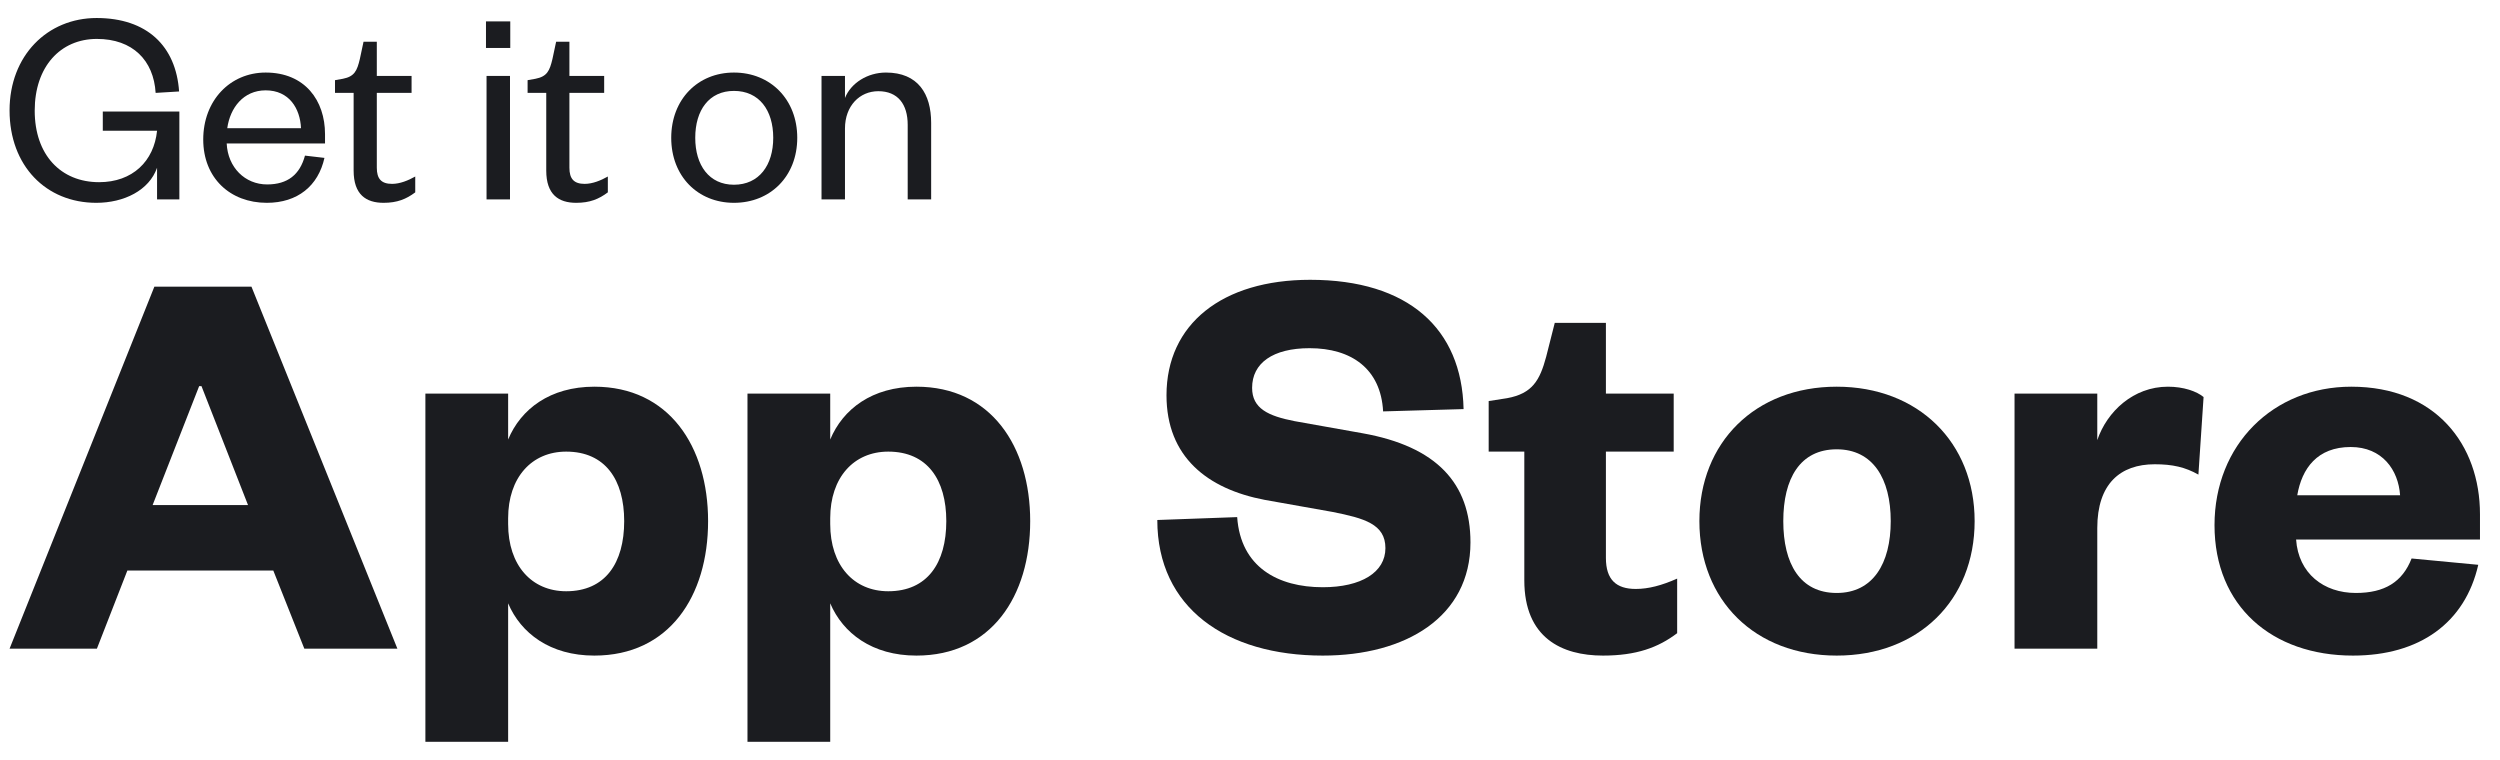 <svg width="102" height="31" viewBox="0 0 102 31" fill="none" xmlns="http://www.w3.org/2000/svg">
<path d="M3.929 8.275C5.059 8.275 6.085 7.767 6.408 6.845V8.136H7.318V4.551H4.194V5.335H6.408C6.281 6.58 5.405 7.433 4.044 7.433C2.477 7.433 1.416 6.315 1.416 4.516C1.416 2.718 2.465 1.588 3.952 1.588C5.416 1.588 6.269 2.464 6.35 3.79L7.307 3.732C7.18 1.876 5.993 0.735 3.941 0.735C1.935 0.735 0.39 2.268 0.39 4.505C0.39 6.764 1.877 8.275 3.929 8.275Z" fill="#1B1C20"/>
<path d="M12.443 6.349C12.235 7.122 11.739 7.525 10.898 7.525C9.998 7.525 9.295 6.834 9.249 5.854H13.261V5.473C13.261 4.101 12.443 2.96 10.84 2.96C9.387 2.96 8.292 4.101 8.292 5.692C8.292 7.26 9.387 8.275 10.886 8.275C12.143 8.275 12.984 7.583 13.238 6.442L12.443 6.349ZM9.272 5.231C9.387 4.401 9.929 3.686 10.84 3.686C11.797 3.686 12.246 4.424 12.281 5.231H9.272Z" fill="#1B1C20"/>
<path d="M14.428 6.96C14.428 7.94 14.936 8.275 15.65 8.275C16.204 8.275 16.573 8.125 16.942 7.848V7.202C16.653 7.364 16.319 7.502 15.996 7.502C15.558 7.502 15.374 7.295 15.374 6.845V3.79H16.792V3.098H15.374V1.703H14.832L14.682 2.407C14.567 2.891 14.463 3.121 13.99 3.214L13.668 3.271V3.79H14.428V6.96Z" fill="#1B1C20"/>
<path d="M19.851 3.098V8.136H20.808V3.098H19.851ZM19.828 1.957H20.819V0.873H19.828V1.957Z" fill="#1B1C20"/>
<path d="M22.287 6.96C22.287 7.94 22.794 8.275 23.509 8.275C24.062 8.275 24.431 8.125 24.8 7.848V7.202C24.512 7.364 24.177 7.502 23.854 7.502C23.416 7.502 23.232 7.295 23.232 6.845V3.79H24.65V3.098H23.232V1.703H22.69L22.54 2.407C22.425 2.891 22.321 3.121 21.848 3.214L21.526 3.271V3.79H22.287V6.96Z" fill="#1B1C20"/>
<path d="M28.366 5.623C28.366 4.493 28.931 3.709 29.945 3.709C30.971 3.709 31.548 4.493 31.548 5.623C31.548 6.741 30.971 7.537 29.945 7.537C28.931 7.537 28.366 6.741 28.366 5.623ZM32.528 5.623C32.528 4.055 31.433 2.96 29.945 2.96C28.47 2.96 27.386 4.055 27.386 5.623C27.386 7.191 28.47 8.275 29.945 8.275C31.433 8.275 32.528 7.191 32.528 5.623Z" fill="#1B1C20"/>
<path d="M34.475 5.243C34.475 4.32 35.074 3.721 35.835 3.721C36.631 3.721 37.034 4.251 37.034 5.093V8.136H37.991V5.012C37.991 3.836 37.461 2.96 36.147 2.96C35.397 2.96 34.717 3.387 34.475 3.998V3.098H33.518V8.136H34.475V5.243Z" fill="#1B1C20"/>
<path d="M6.298 11.697L0.39 26.467H3.953L5.196 23.279H11.151L12.417 26.467H16.214L10.26 11.697H6.298ZM8.126 15.753H8.22L10.119 20.606H6.227L8.126 15.753Z" fill="#1B1C20"/>
<path d="M20.732 21.145C20.732 19.481 21.693 18.426 23.1 18.426C24.694 18.426 25.467 19.575 25.467 21.262C25.467 22.974 24.694 24.123 23.1 24.123C21.693 24.123 20.732 23.068 20.732 21.38V21.145ZM20.732 24.615C21.247 25.834 22.443 26.748 24.248 26.748C27.296 26.748 28.89 24.334 28.89 21.262C28.89 18.215 27.296 15.777 24.248 15.777C22.443 15.777 21.247 16.691 20.732 17.933V16.058H17.356V30.265H20.732V24.615Z" fill="#1B1C20"/>
<path d="M33.873 21.145C33.873 19.481 34.834 18.426 36.241 18.426C37.835 18.426 38.609 19.575 38.609 21.262C38.609 22.974 37.835 24.123 36.241 24.123C34.834 24.123 33.873 23.068 33.873 21.38V21.145ZM33.873 24.615C34.389 25.834 35.584 26.748 37.39 26.748C40.437 26.748 42.032 24.334 42.032 21.262C42.032 18.215 40.437 15.777 37.39 15.777C35.584 15.777 34.389 16.691 33.873 17.933V16.058H30.497V30.265H33.873V24.615Z" fill="#1B1C20"/>
<path d="M47.218 21.216C47.218 24.802 50.031 26.748 53.97 26.748C57.346 26.748 59.995 25.178 59.995 22.13C59.995 19.715 58.612 18.215 55.588 17.676L52.821 17.183C51.743 16.972 51.086 16.668 51.086 15.824C51.086 14.816 51.93 14.206 53.431 14.206C55.142 14.206 56.338 15.05 56.431 16.785L59.714 16.691C59.643 13.409 57.463 11.416 53.454 11.416C49.867 11.416 47.593 13.221 47.593 16.128C47.593 18.637 49.258 19.95 51.602 20.395L54.368 20.887C55.658 21.145 56.525 21.38 56.525 22.364C56.525 23.349 55.541 23.959 53.97 23.959C52.141 23.959 50.617 23.138 50.477 21.098L47.218 21.216Z" fill="#1B1C20"/>
<path d="M62.192 23.677C62.192 26.022 63.716 26.748 65.403 26.748C66.763 26.748 67.654 26.42 68.428 25.834V23.607C67.795 23.888 67.256 24.029 66.74 24.029C65.943 24.029 65.521 23.654 65.521 22.763V18.426H68.287V16.058H65.521V13.174H63.434L63.083 14.558C62.825 15.519 62.52 16.058 61.488 16.246L60.738 16.363V18.426H62.192V23.677Z" fill="#1B1C20"/>
<path d="M72.758 21.262C72.758 19.528 73.438 18.332 74.938 18.332C76.415 18.332 77.142 19.528 77.142 21.262C77.142 22.997 76.415 24.193 74.938 24.193C73.438 24.193 72.758 22.997 72.758 21.262ZM80.565 21.262C80.565 18.051 78.267 15.777 74.938 15.777C71.609 15.777 69.335 18.051 69.335 21.262C69.335 24.498 71.609 26.748 74.938 26.748C78.267 26.748 80.565 24.498 80.565 21.262Z" fill="#1B1C20"/>
<path d="M89.906 16.199C89.624 15.964 89.085 15.777 88.452 15.777C87.046 15.777 85.967 16.785 85.569 17.957V16.058H82.193V26.467H85.569V21.544C85.569 19.739 86.506 18.942 87.913 18.942C88.64 18.942 89.155 19.059 89.695 19.364L89.906 16.199Z" fill="#1B1C20"/>
<path d="M98.393 22.786C98.018 23.748 97.291 24.193 96.119 24.193C94.806 24.193 93.775 23.396 93.681 22.013H101.183V20.981C101.183 18.145 99.378 15.777 95.932 15.777C92.743 15.777 90.352 18.145 90.352 21.427C90.352 24.732 92.697 26.748 96.002 26.748C98.722 26.748 100.574 25.412 101.113 23.044L98.393 22.786ZM93.728 20.208C93.916 19.106 94.549 18.238 95.908 18.238C97.198 18.238 97.854 19.176 97.924 20.208H93.728Z" fill="#1B1C20"/>
</svg>
